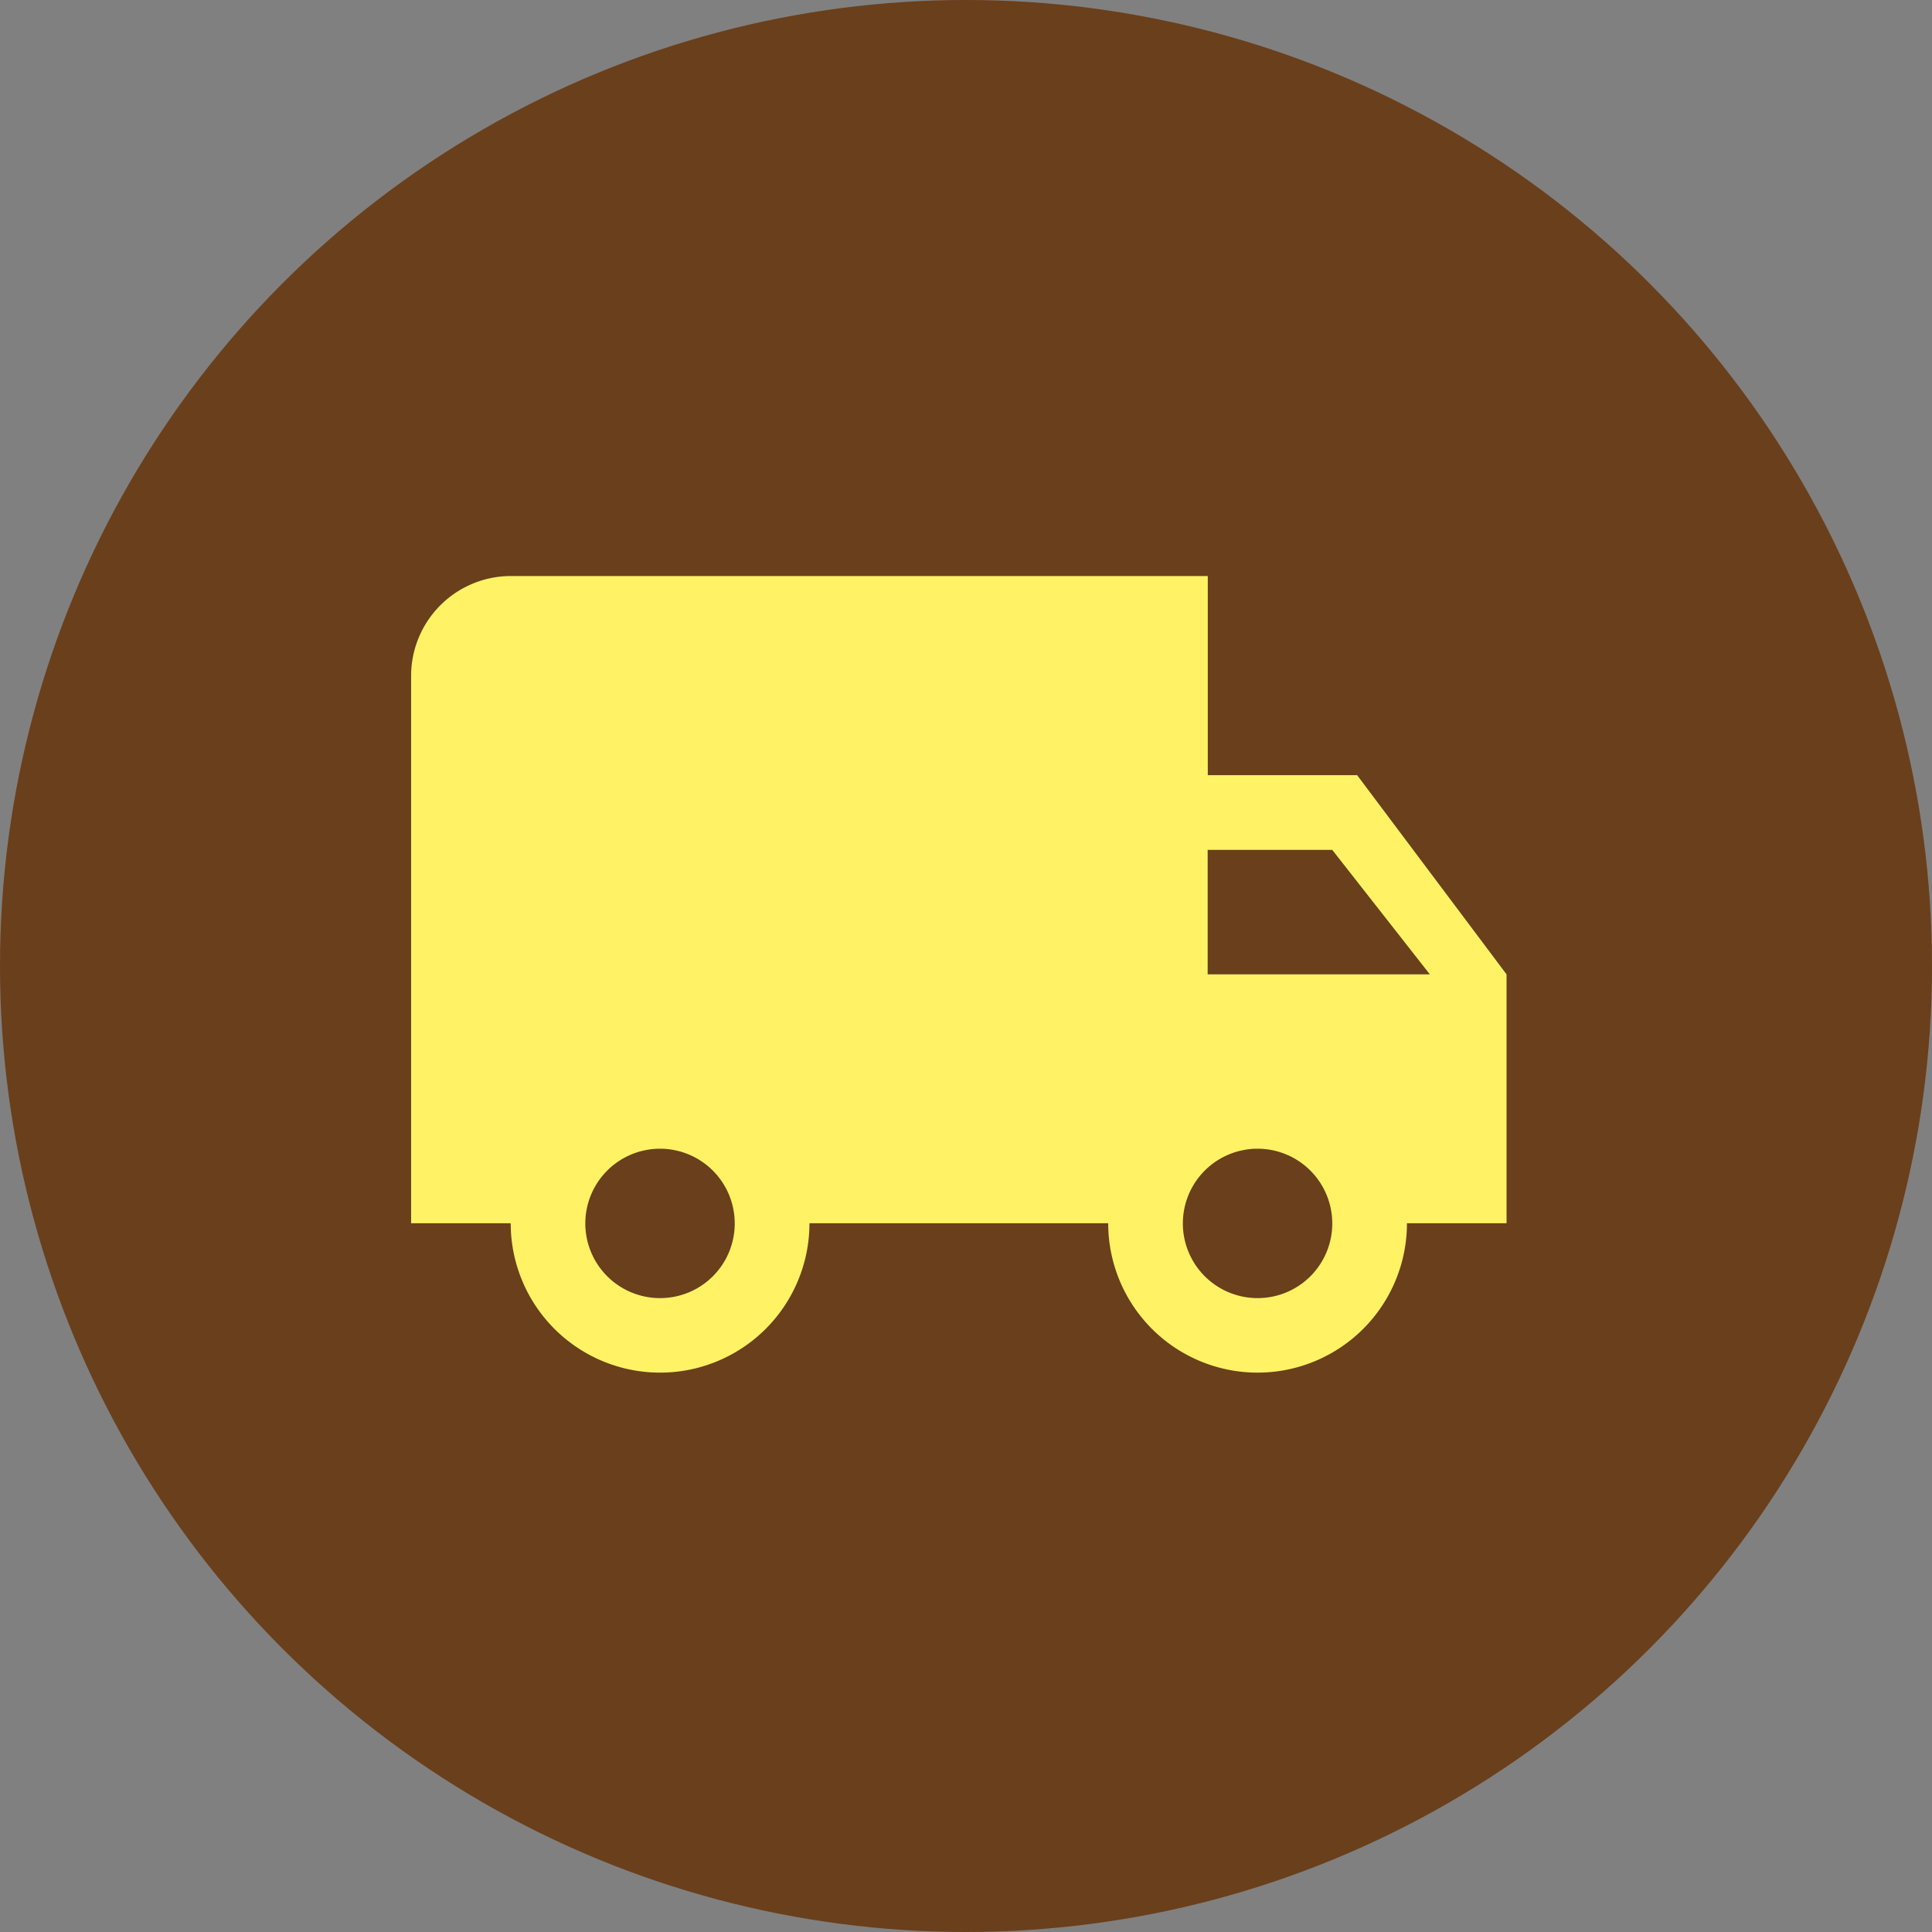 <svg xmlns="http://www.w3.org/2000/svg" width="80" height="80" viewBox="0 0 80 80">
  <rect x="0" y="0" width="80" height="80" fill="#808080" stroke="none"/>
  <g id="truck_loader" transform="translate(392 -50)">
    <circle id="Ellipse_7" data-name="Ellipse 7" cx="40" cy="40" r="40" transform="translate(-392 50)" fill="#6a3f1b"/>
    <g id="local_shipping-24px" transform="translate(-377.039 65.605)">
      <path id="Path_1" data-name="Path 1" d="M0,0H49.483V49.483H0Z" fill="none"/>
      <path id="Path_2" data-name="Path 2" d="M40.174,12.247H33.989V4H5.124A4.136,4.136,0,0,0,1,8.124V30.8H5.124a6.185,6.185,0,0,0,12.371,0H29.865a6.185,6.185,0,0,0,12.371,0h4.124V20.494ZM11.309,33.9A3.093,3.093,0,1,1,14.4,30.8,3.089,3.089,0,0,1,11.309,33.9ZM39.143,15.34l4.041,5.154h-9.2V15.34ZM36.05,33.9A3.093,3.093,0,1,1,39.143,30.8,3.089,3.089,0,0,1,36.05,33.9Z" transform="translate(1.062 4.247)" fill="#fff365"/>
    </g>
  </g>
</svg>
